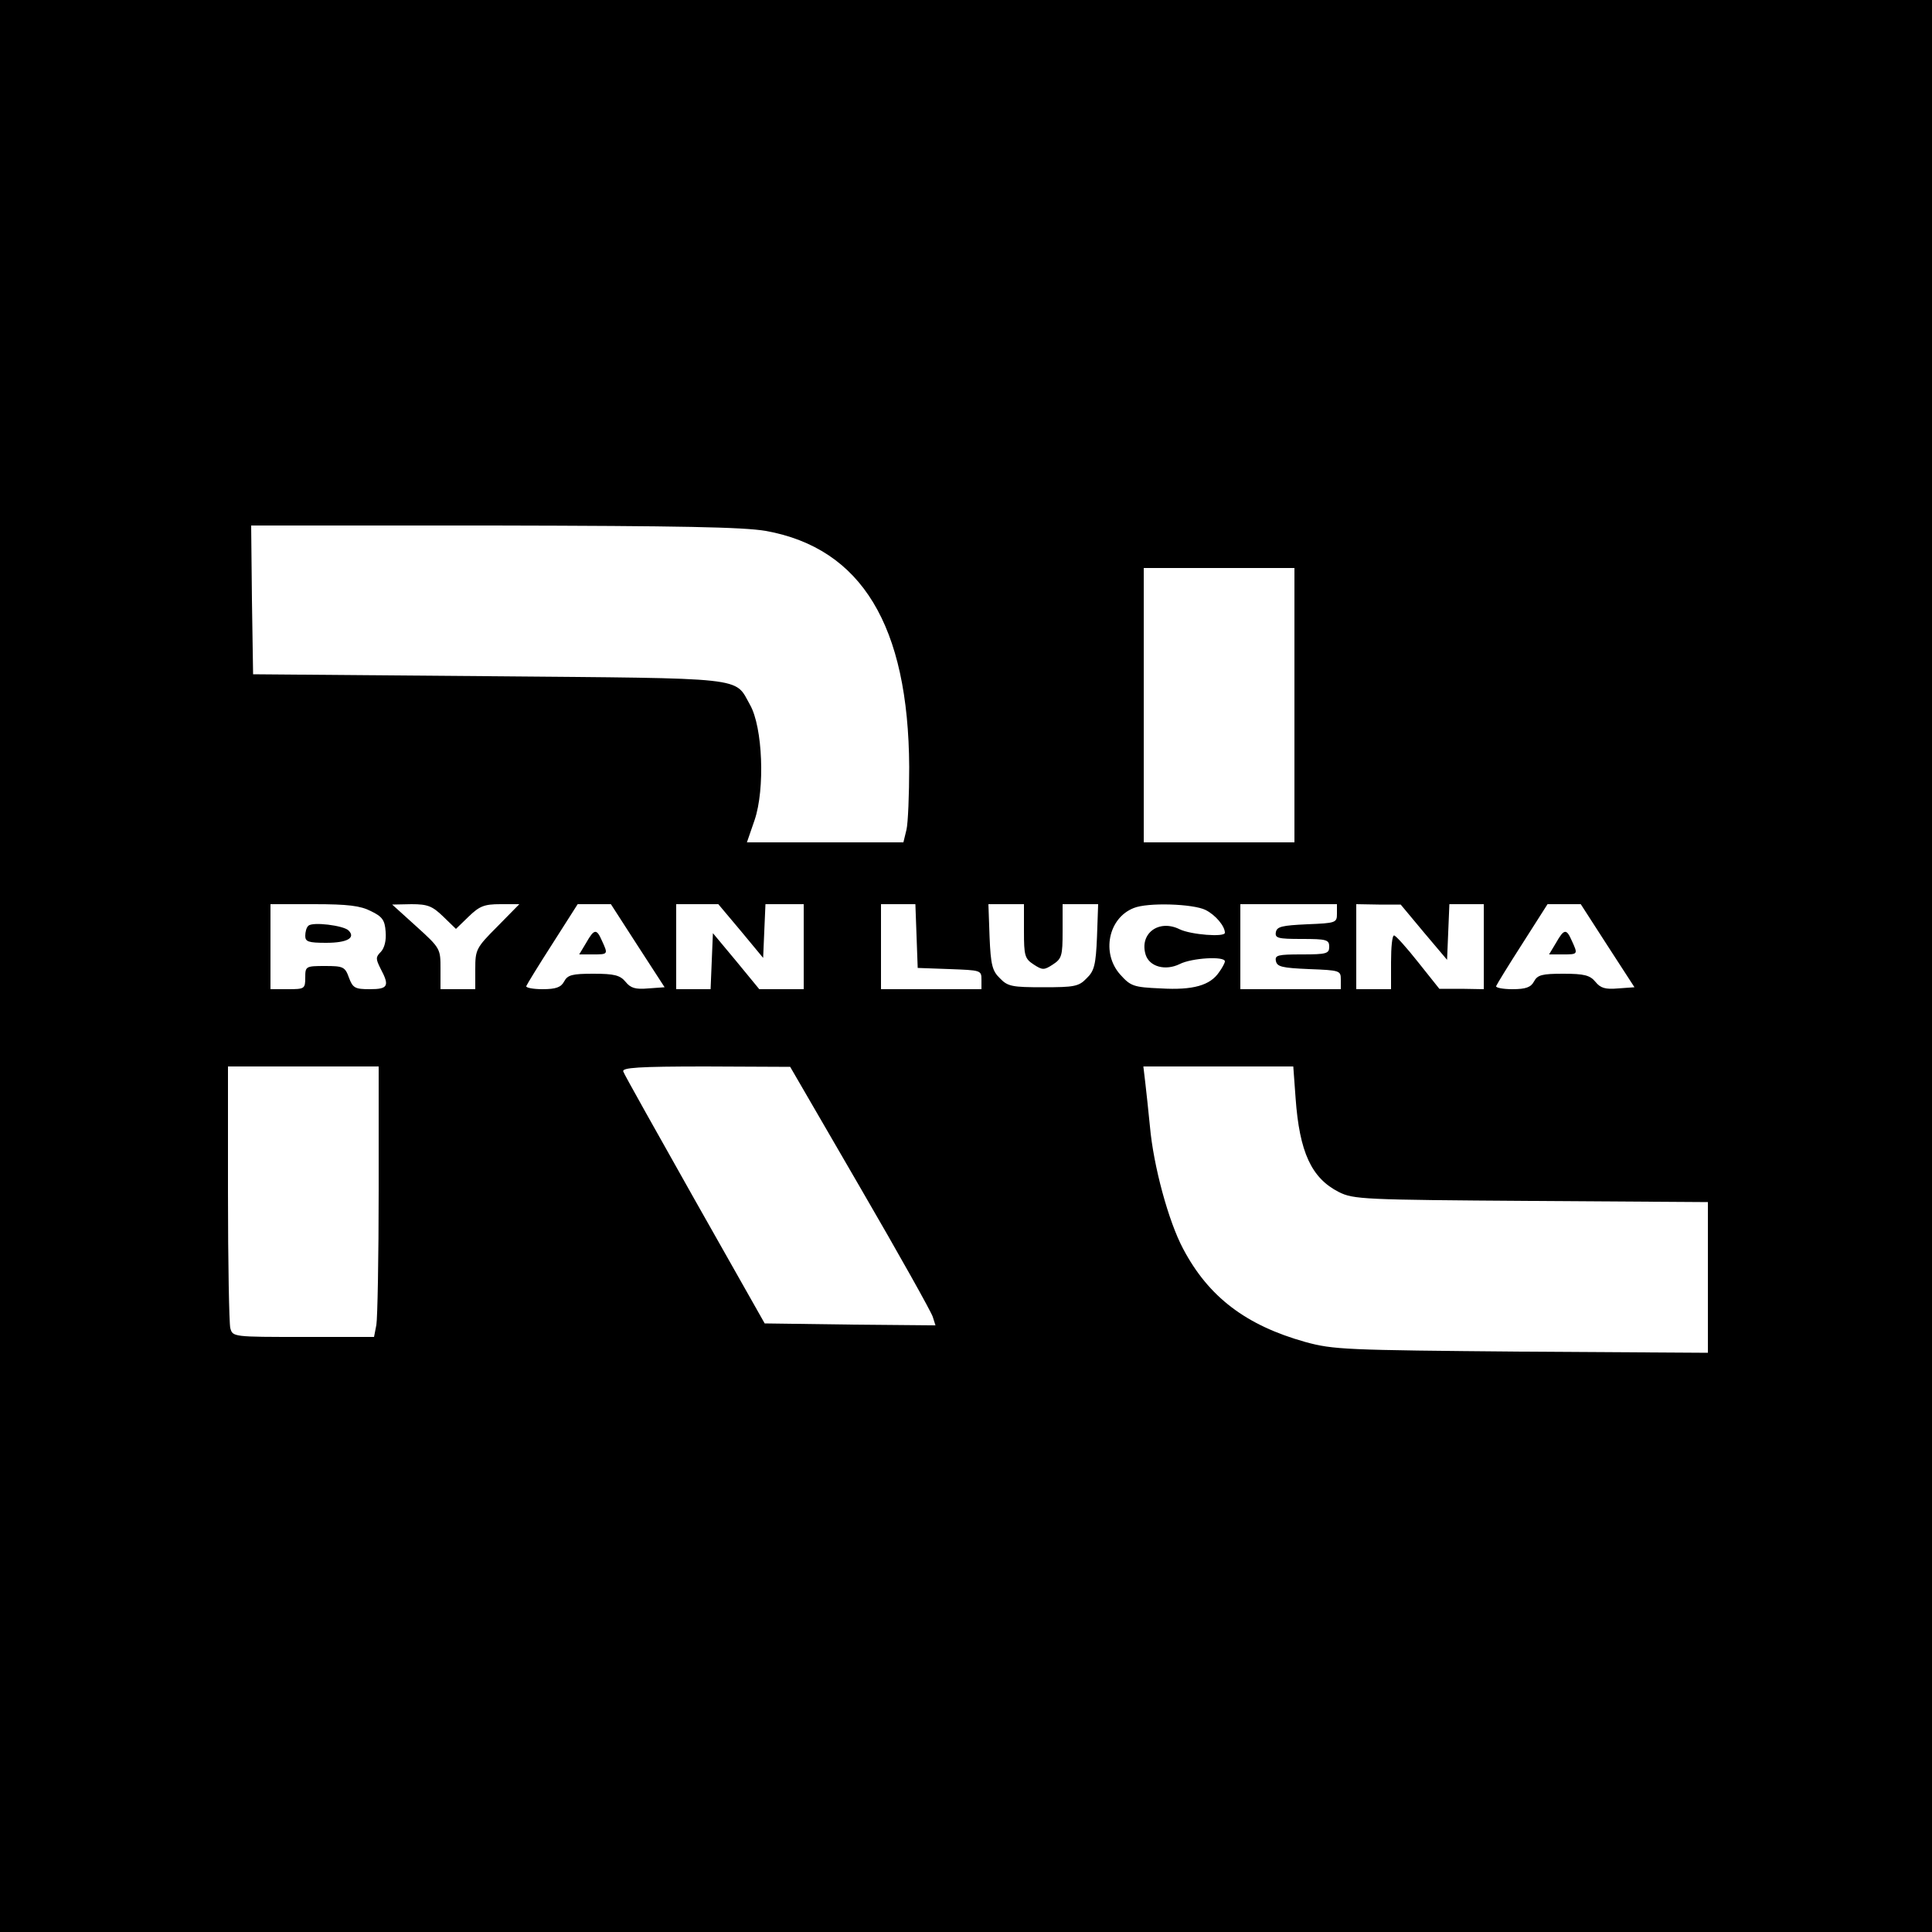 <?xml version="1.0" standalone="no"?>
<!DOCTYPE svg PUBLIC "-//W3C//DTD SVG 20010904//EN"
 "http://www.w3.org/TR/2001/REC-SVG-20010904/DTD/svg10.dtd">
<svg version="1.0" xmlns="http://www.w3.org/2000/svg"
 width="500pt" height="500pt" viewBox="0 0 500 500"
 preserveAspectRatio="xMidYMid meet">

<g transform="translate(0,500) scale(0.1,-0.1)"
fill="#000000" stroke="none">
<path d="M0 2500 l0 -2500 2500 0 2500 0 0 2500 0 2500 -2500 0 -2500 0 0
-2500z m1982 1126 c248 -45 369 -245 371 -611 0 -71 -3 -145 -7 -162 l-8 -33
-202 0 -203 0 20 58 c27 80 21 240 -12 298 -41 73 0 68 -676 74 l-610 5 -3
193 -2 192 627 0 c487 -1 645 -4 705 -14z m1368 -451 l0 -355 -195 0 -195 0 0
355 0 355 195 0 195 0 0 -355z m-2390 -533 c29 -14 36 -23 38 -53 2 -23 -3
-42 -12 -52 -14 -14 -14 -18 -1 -44 24 -45 19 -53 -28 -53 -38 0 -44 3 -54 30
-10 28 -15 30 -62 30 -50 0 -51 -1 -51 -30 0 -29 -2 -30 -45 -30 l-45 0 0 110
0 110 113 0 c87 0 120 -4 147 -18z m187 -14 l33 -32 33 32 c28 27 40 32 82 32
l49 0 -57 -58 c-55 -55 -57 -60 -57 -110 l0 -52 -45 0 -45 0 0 53 c0 51 0 53
-62 109 l-63 57 50 1 c42 0 54 -5 82 -32z m503 -75 l70 -108 -42 -3 c-34 -3
-46 1 -59 17 -14 17 -29 21 -83 21 -55 0 -67 -3 -76 -20 -8 -15 -21 -20 -56
-20 -25 0 -44 4 -42 8 2 5 32 54 68 110 l65 102 43 0 43 0 69 -107z m267 38
l58 -70 3 70 3 69 49 0 50 0 0 -110 0 -110 -57 0 -58 0 -60 73 -60 72 -3 -72
-3 -73 -44 0 -45 0 0 110 0 110 55 0 54 0 58 -69z m455 -13 l3 -83 83 -3 c80
-3 82 -3 82 -27 l0 -25 -130 0 -130 0 0 110 0 110 45 0 44 0 3 -82z m278 12
c0 -63 2 -71 25 -86 23 -15 27 -15 50 0 23 15 25 23 25 86 l0 70 46 0 46 0 -3
-85 c-3 -72 -7 -88 -27 -107 -20 -21 -32 -23 -112 -23 -80 0 -92 2 -112 23
-20 19 -24 35 -27 107 l-3 85 46 0 46 0 0 -70z m470 55 c26 -13 50 -42 50 -59
0 -12 -88 -5 -117 9 -54 27 -105 -11 -88 -66 10 -31 51 -42 88 -24 31 16 117
21 117 7 0 -4 -7 -17 -15 -28 -23 -34 -67 -47 -151 -42 -71 3 -78 6 -105 36
-49 55 -31 146 35 172 36 15 154 11 186 -5z m340 -10 c0 -23 -3 -24 -77 -27
-65 -3 -78 -6 -81 -20 -3 -16 5 -18 67 -18 64 0 71 -2 71 -20 0 -18 -7 -20
-71 -20 -62 0 -70 -2 -67 -17 3 -15 16 -18 86 -21 80 -3 82 -4 82 -27 l0 -25
-130 0 -130 0 0 110 0 110 125 0 125 0 0 -25z m225 -48 l60 -71 3 72 3 72 44
0 45 0 0 -110 0 -110 -57 1 -58 0 -55 69 c-30 38 -58 69 -62 69 -5 1 -8 -30
-8 -69 l0 -70 -45 0 -45 0 0 110 0 110 58 -1 57 0 60 -72z m475 -34 l70 -108
-42 -3 c-34 -3 -46 1 -59 17 -14 17 -29 21 -83 21 -55 0 -67 -3 -76 -20 -8
-15 -21 -20 -56 -20 -25 0 -44 4 -42 8 2 5 32 54 68 110 l65 102 43 0 43 0 69
-107z m-3180 -632 c0 -175 -3 -333 -6 -350 l-6 -31 -183 0 c-181 0 -183 0
-189 23 -3 12 -6 169 -6 350 l0 327 195 0 195 0 0 -319z m1246 6 c100 -172
184 -322 188 -335 l7 -22 -221 2 -221 3 -181 320 c-99 176 -183 325 -185 332
-4 10 40 13 213 13 l219 -1 181 -312z m1127 231 c10 -140 41 -207 112 -243 38
-19 63 -20 498 -23 l457 -3 0 -195 0 -195 -482 3 c-456 4 -487 5 -560 25 -153
43 -250 116 -316 241 -38 71 -77 215 -86 317 -4 39 -9 89 -12 113 l-5 42 194
0 194 0 6 -82z"/>
<path d="M798 2604 c-5 -4 -8 -16 -8 -26 0 -15 8 -18 54 -18 55 0 77 13 58 32
-13 13 -94 23 -104 12z"/>
<path d="M1517 2560 l-18 -30 35 0 c40 0 40 0 24 35 -14 32 -20 32 -41 -5z"/>
<path d="M4027 2560 l-18 -30 35 0 c40 0 40 0 24 35 -14 32 -20 32 -41 -5z"/>
</g>
</svg>
